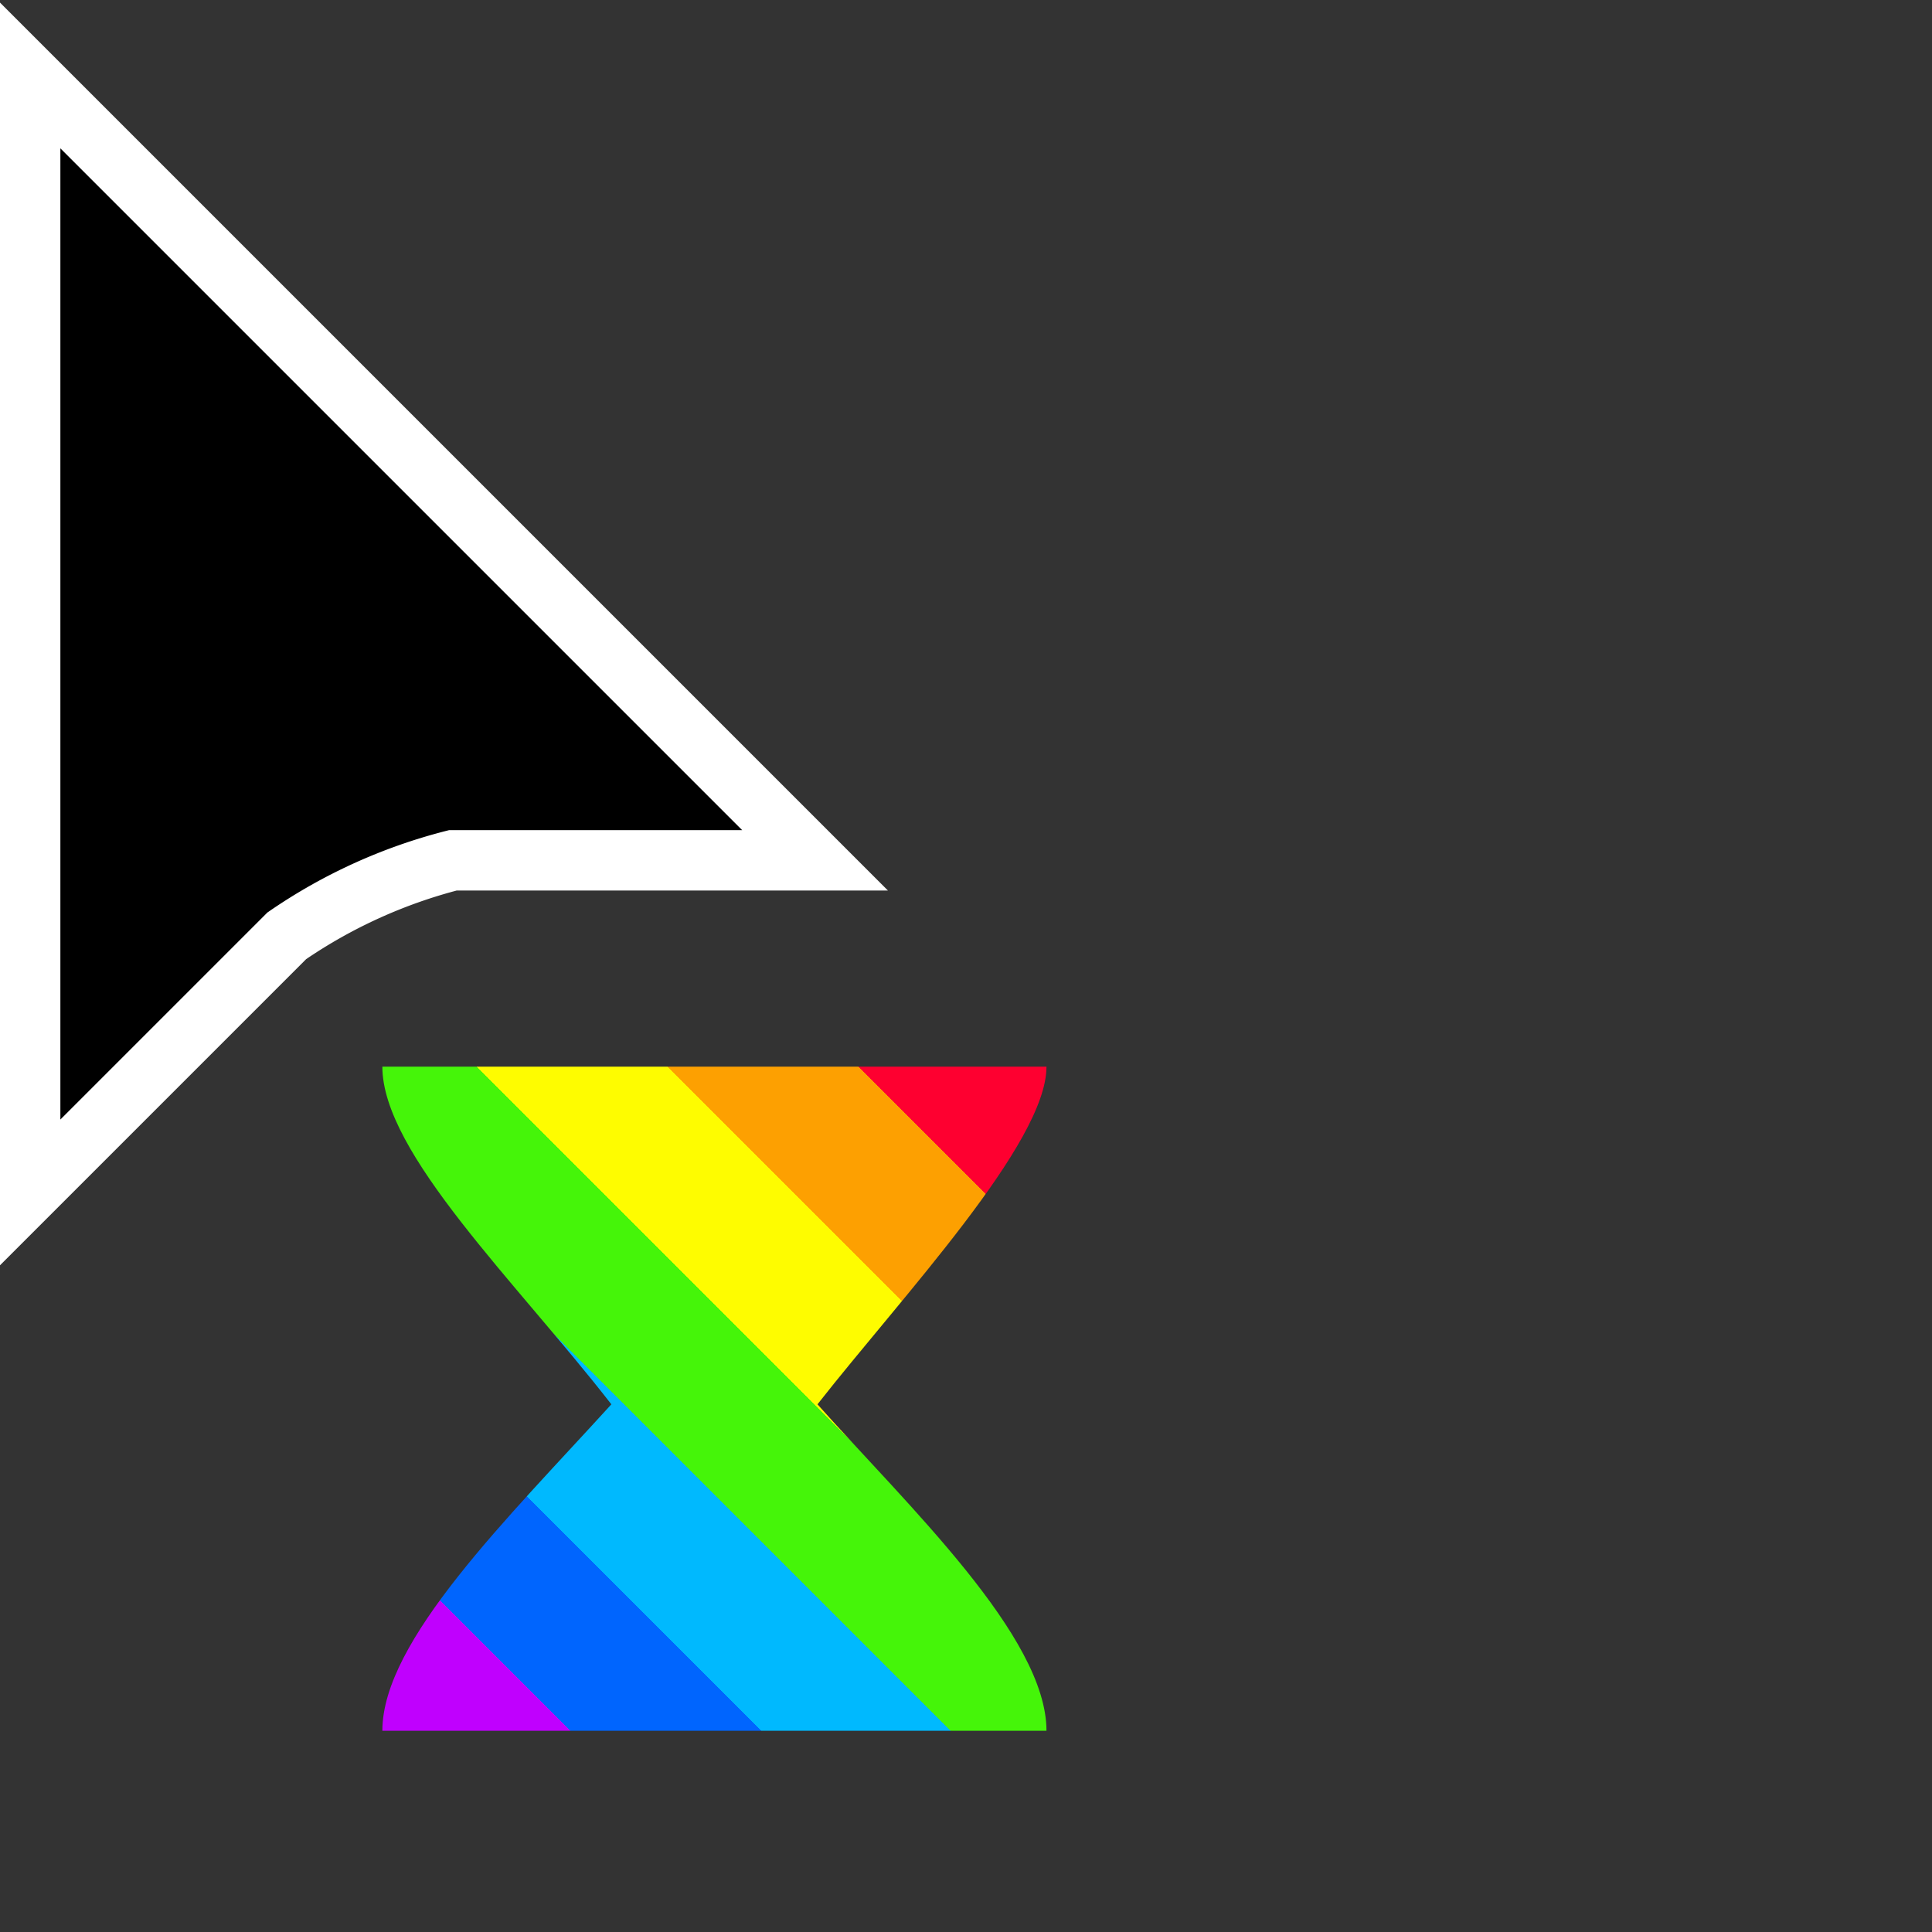 <svg xmlns="http://www.w3.org/2000/svg" hotspot="1 2.5" frameCount="77" viewBox="0 0 32 32">
  <rect x="0" y="0" width="32" height="32" fill="#333333" stroke="none"/>
  <linearGradient id="gradient" y1="100%" spreadMethod="repeat">
    <animateTransform
      attributeName="gradientTransform"
      from="0 0"
      to="2 0"
      dur="2.5s"
      repeatCount="indefinite"
    />
    <stop stop-color="#c000fe" offset="0"/>
    <stop stop-color="#c000fe" offset="0.143"/>
    <stop stop-color="#0065fe" offset="0.143"/>
    <stop stop-color="#0065fe" offset="0.286"/>
    <stop stop-color="#00b9fe" offset="0.286"/>
    <stop stop-color="#00b9fe" offset="0.428"/>
    <stop stop-color="#45f509" offset="0.428"/>
    <stop stop-color="#45f509" offset="0.571"/>
    <stop stop-color="#fefc00" offset="0.571"/>
    <stop stop-color="#fefc00" offset="0.714"/>
    <stop stop-color="#fda001" offset="0.714"/>
    <stop stop-color="#fda001" offset="0.857"/>
    <stop stop-color="#fe0030" offset="0.857"/>
    <stop stop-color="#fe0030" offset="1"/>
  </linearGradient>
  <path stroke="#fff" d="M0.5,1.25v18.5L4.75,15.5A8.647,8.647,0,0,1,7.5,14.25h6Z"/>
  <path fill="url(#gradient)" d="M6.333,28.667c0-1.493,2.076-3.519,3.793-5.407-1.58-2.032-3.793-4.158-3.793-5.593h11c0,1.27-2.392,3.806-3.793,5.593,1.5,1.684,3.793,3.845,3.793,5.407h-11Z"/>
</svg>
